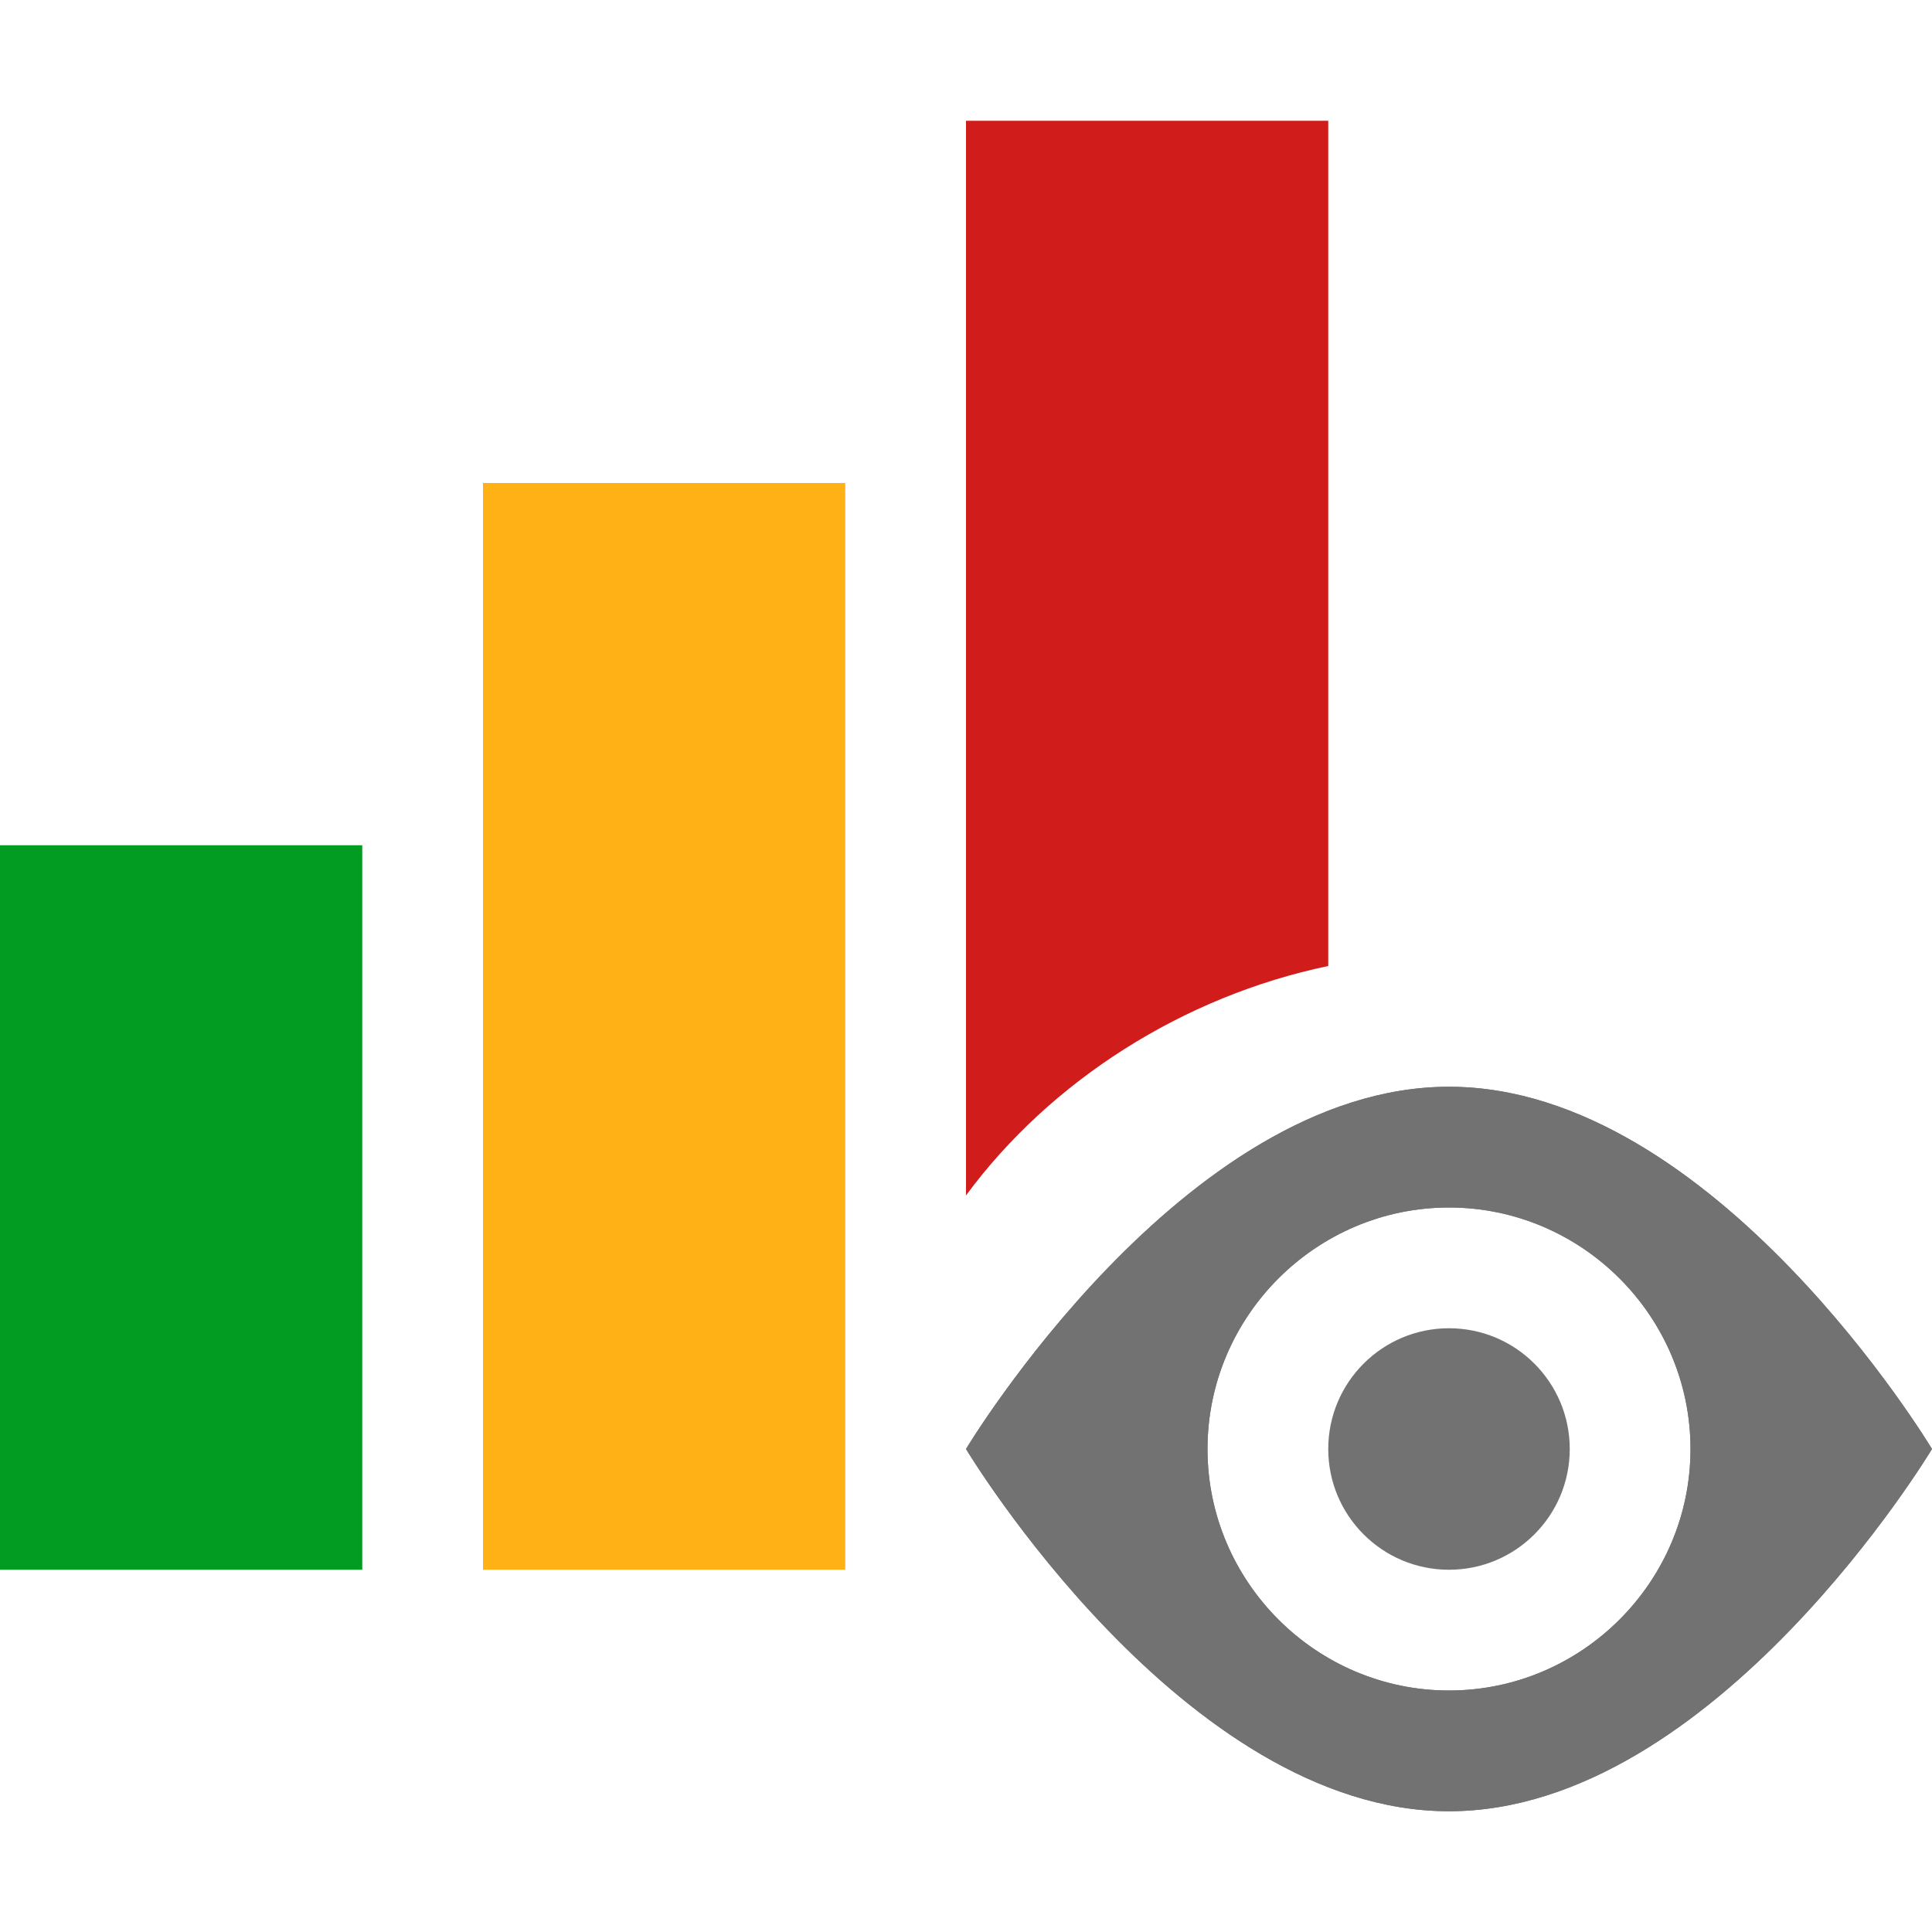 <?xml version="1.0" encoding="utf-8"?>
<!-- Generator: Adobe Illustrator 21.1.0, SVG Export Plug-In . SVG Version: 6.00 Build 0)  -->
<svg version="1.1" id="Layer_1" xmlns="http://www.w3.org/2000/svg" xmlns:xlink="http://www.w3.org/1999/xlink" x="0px" y="0px"
	 viewBox="0 0 32 32" style="enable-background:new 0 0 32 32;" xml:space="preserve">
<style type="text/css">
	.Black{fill:#727272;}
	.Green{fill:#039C23;}
	.Red{fill:#D11C1C;}
	.Yellow{fill:#FFB115;}
</style>
<rect y="14" class="Green" width="6" height="12"/>
<rect x="8" y="8" class="Yellow" width="6" height="18"/>
<path class="Red" d="M22,16V2h-6v17.8C17.4,17.9,19.6,16.5,22,16z"/>
<g>
	<g>
		<path class="Black" d="M24,18c-4.4,0-8,6-8,6s3.6,6,8,6s8-6,8-6S28.4,18,24,18z M24,28c-2.2,0-4-1.8-4-4s1.8-4,4-4
			c2.2,0,4,1.8,4,4S26.2,28,24,28z"/>
	</g>
	<g>
		<path class="Black" d="M24,18c-4.4,0-8,6-8,6s3.6,6,8,6s8-6,8-6S28.4,18,24,18z M24,28c-2.2,0-4-1.8-4-4s1.8-4,4-4
			c2.2,0,4,1.8,4,4S26.2,28,24,28z"/>
	</g>
</g>
<circle class="Black" cx="24" cy="24" r="2"/>
</svg>
